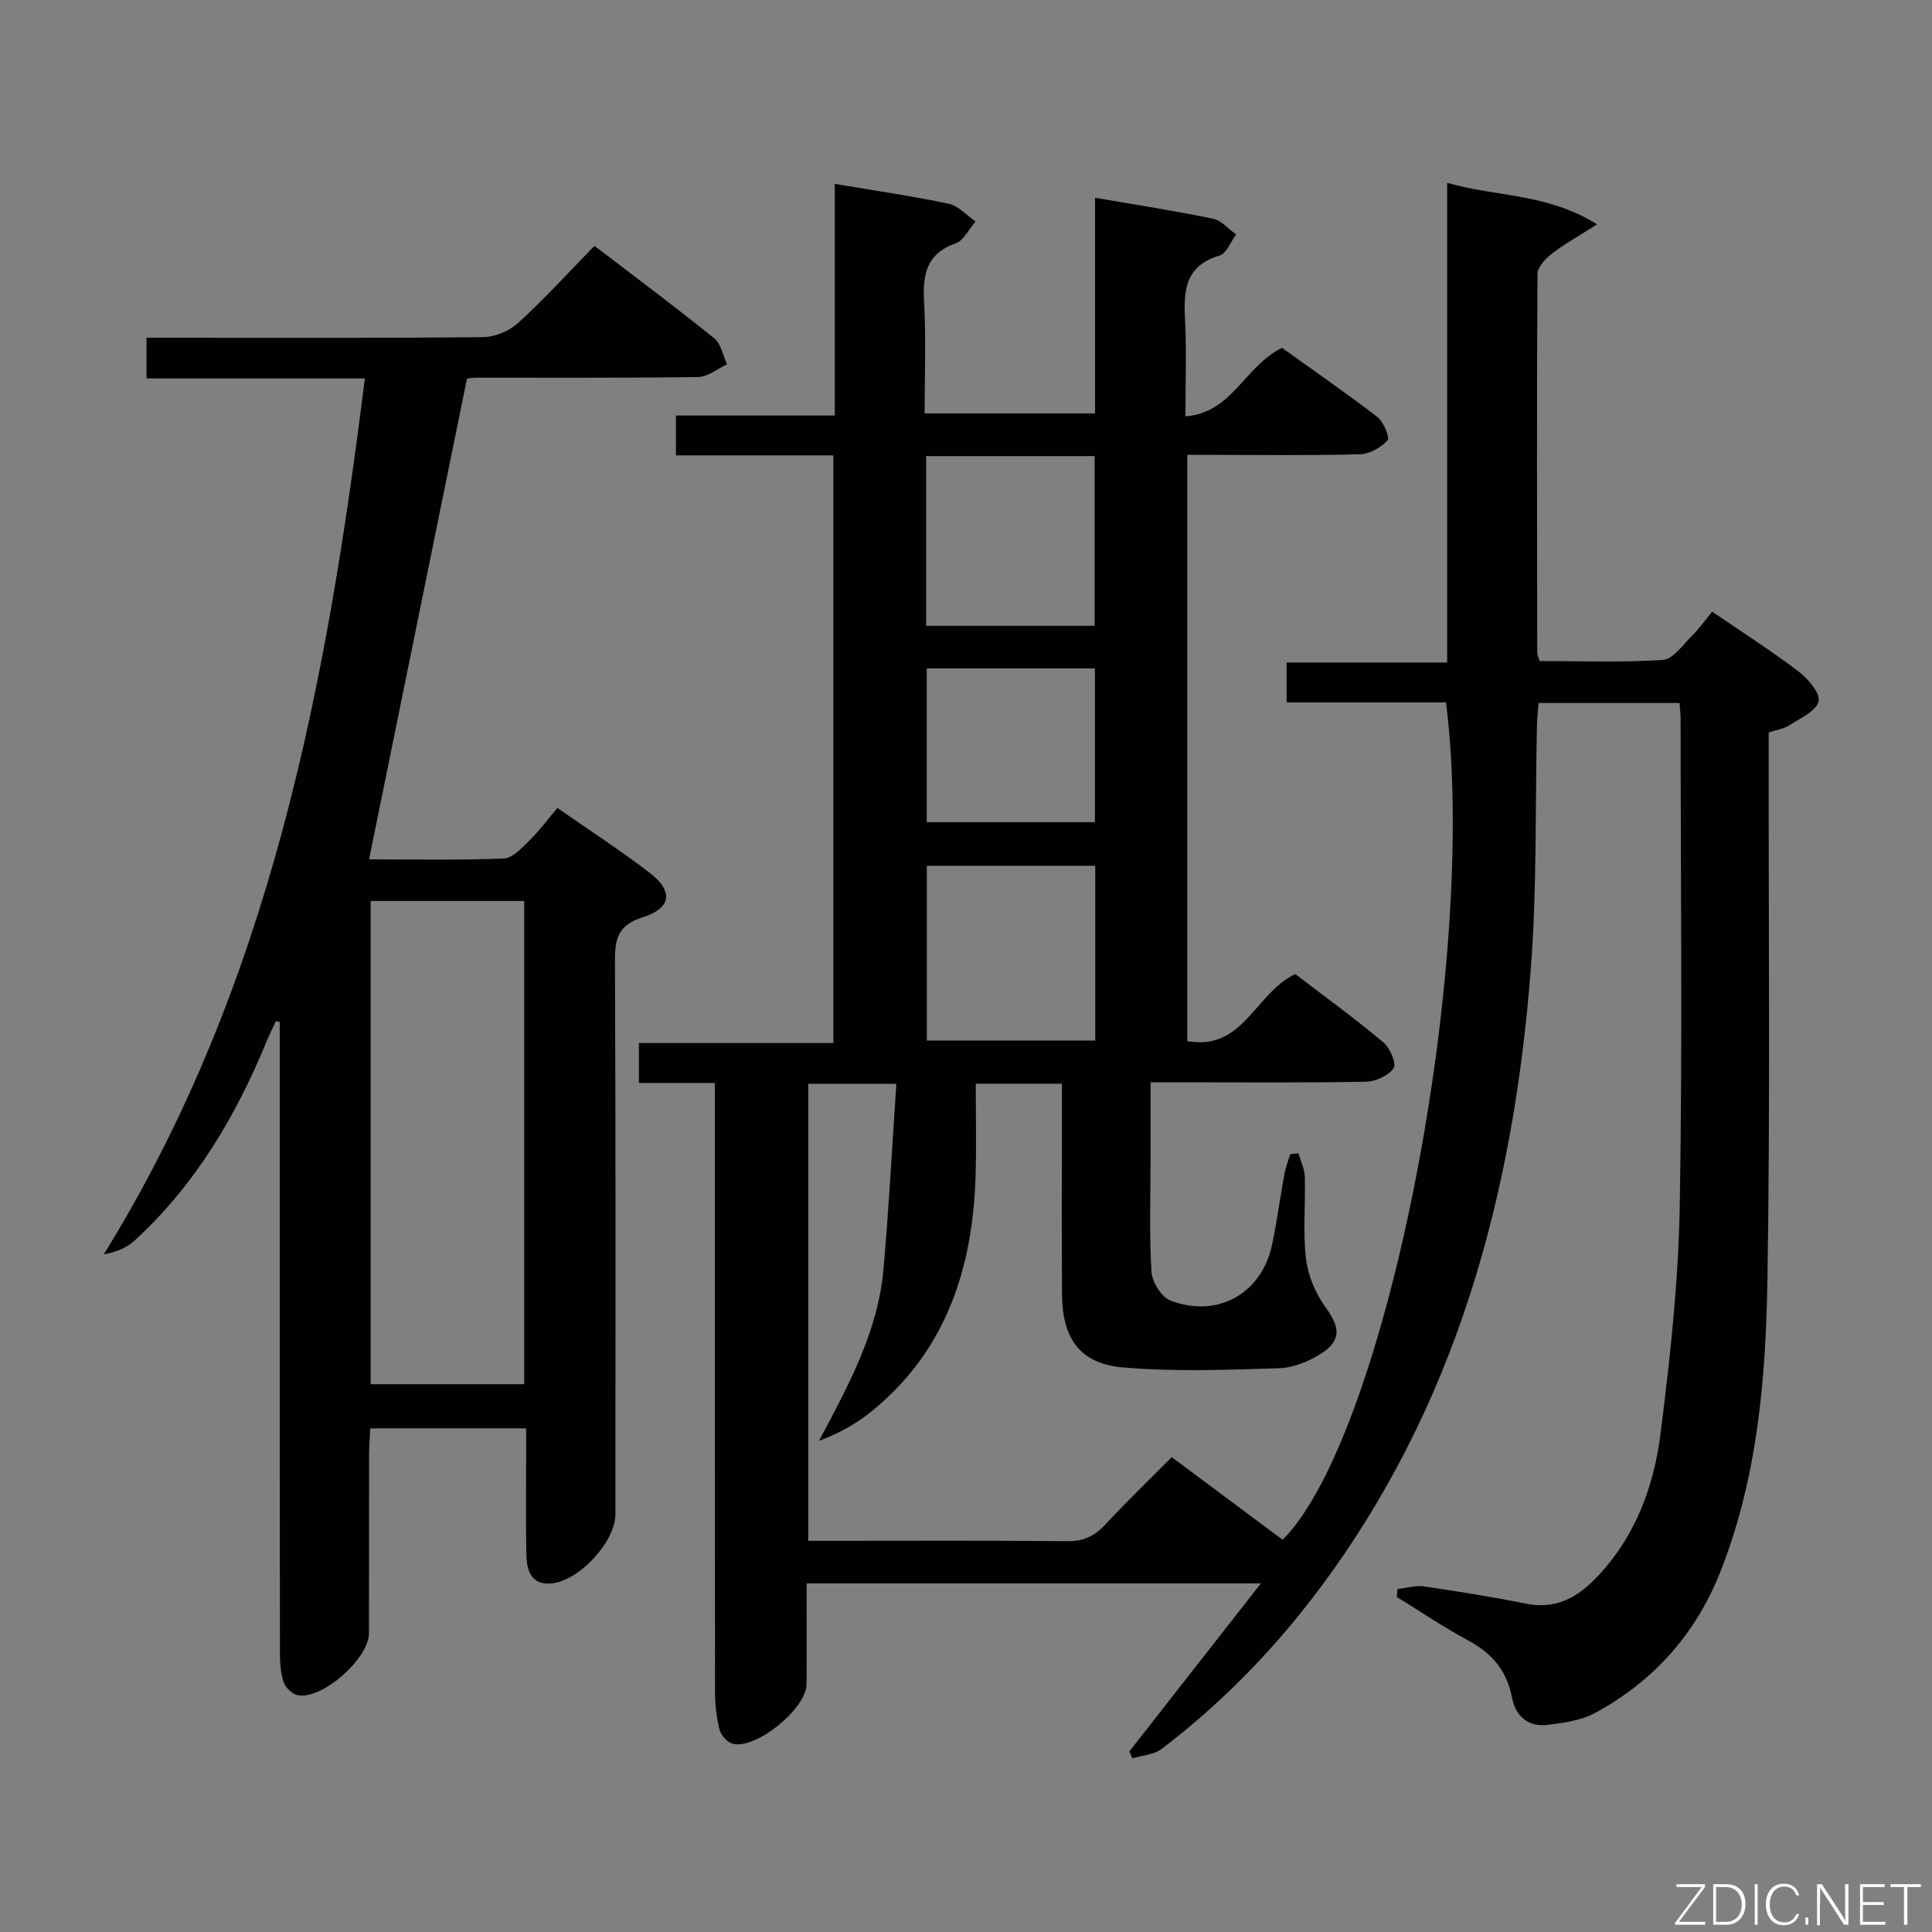 <svg enable-background="new 0 0 400 400" viewBox="0 0 400 400" xmlns="http://www.w3.org/2000/svg"><rect x="0" y="0" width="400" height="400" fill="#808080" stroke="none"/><path d="m167 327.82c0 7.24.04 14.06-.01 20.89-.04 5.02-10.44 13.54-15.27 12.32-1.13-.28-2.46-1.76-2.75-2.92-.64-2.54-.93-5.24-.93-7.88-.05-39.83-.04-79.66-.04-119.49 0-1.98 0-3.97 0-6.52-5.33 0-10.39 0-15.72 0 0-2.97 0-5.37 0-8.27h40.26c0-40.69 0-80.9 0-121.67-10.77 0-21.51 0-32.59 0 0-2.95 0-5.34 0-8.25h32.88c0-16.24 0-31.98 0-47.96 8.26 1.39 15.99 2.5 23.61 4.12 2.01.43 3.7 2.4 5.54 3.66-1.36 1.56-2.43 3.93-4.12 4.53-6 2.13-6.86 6.34-6.54 11.97.43 7.61.11 15.27.11 23.24h35.29c0-14.63 0-29.36 0-44.65 8.58 1.48 16.54 2.71 24.41 4.34 1.75.36 3.21 2.14 4.81 3.26-1.14 1.51-2.01 3.95-3.48 4.38-7.32 2.18-7.41 7.55-7.1 13.64.32 6.29.07 12.62.07 19.64 9.79-.78 12.19-10.36 20-14.18 6.15 4.41 13.07 9.19 19.73 14.3 1.3 1 2.63 4.29 2.13 4.84-1.38 1.49-3.71 2.83-5.7 2.89-9.99.28-19.99.13-29.99.13-1.81 0-3.61 0-5.79 0v121.37c11.66 2.08 13.97-9.92 22.37-13.88 5.75 4.4 12.16 9.07 18.23 14.13 1.38 1.15 2.76 4.46 2.13 5.36-1.09 1.56-3.75 2.76-5.77 2.8-12.83.24-25.66.12-38.49.12-1.8 0-3.61 0-6.07 0v15.74c0 7.83-.28 15.68.19 23.49.13 2.12 2.06 5.24 3.91 5.95 9.79 3.74 18.93-1.45 21.06-11.57 1.02-4.86 1.67-9.8 2.57-14.69.25-1.37.78-2.7 1.19-4.04.57-.06 1.13-.11 1.7-.17.46 1.61 1.27 3.22 1.32 4.84.16 5.66-.42 11.39.24 16.98.42 3.51 2 7.23 4.09 10.1 2.94 4.05 3.32 6.78-.95 9.53-2.54 1.64-5.78 2.95-8.75 3.04-10.77.33-21.62.76-32.32-.17-8.87-.77-12.51-6-12.58-15.08-.09-12.66-.02-25.33-.03-38 0-1.79 0-3.58 0-5.66-6.09 0-11.66 0-17.83 0 0 6.4.15 12.68-.03 18.95-.56 19.04-5.97 36.04-21.23 48.64-3.19 2.64-6.84 4.73-11.19 6.35 6.08-11.44 12.17-22.57 13.33-35.4 1.14-12.69 1.79-25.42 2.68-38.52-6.79 0-12.36 0-18.24 0v94.62h4.63c16.33 0 32.66-.09 48.99.08 3.3.03 5.58-.99 7.78-3.35 4.42-4.75 9.1-9.25 13.86-14.05 7.81 5.82 15.39 11.47 22.96 17.11 21.48-21.59 40.64-119.6 33.82-173.38-10.82 0-21.73 0-33 0 0-2.93 0-5.33 0-8.25h33.24c0-33.21 0-65.93 0-99.32 10.23 2.96 20.66 2.11 31.05 8.6-3.84 2.45-6.74 4.04-9.33 6.04-1.34 1.04-3.01 2.8-3.02 4.24-.16 26.16-.09 52.32-.05 78.49 0 .31.18.62.49 1.64 8.36 0 16.97.33 25.52-.23 2.1-.14 4.11-3.1 5.97-4.94 1.52-1.51 2.78-3.29 4.24-5.05 6.52 4.46 12.4 8.2 17.92 12.41 1.96 1.5 4.56 4.59 4.11 6.18-.58 2.07-3.83 3.48-6.08 4.95-1.07.7-2.48.89-4.25 1.48v5.74c-.04 35.83.32 71.66-.26 107.48-.33 20.6-2.07 41.22-9.81 60.69-5.09 12.81-13.87 22.63-26.02 29.15-2.8 1.5-6.28 1.95-9.52 2.38-4.13.56-6.79-1.73-7.54-5.65-1.06-5.54-4.12-9.15-9.02-11.79-5.09-2.73-9.89-5.99-14.82-9.02.05-.55.09-1.1.14-1.65 1.83-.2 3.71-.79 5.47-.54 7.06 1.03 14.11 2.15 21.1 3.57 5.7 1.16 10.13-.93 13.95-4.73 8.38-8.35 12.46-18.98 13.91-30.3 1.99-15.63 3.72-31.39 4-47.12.59-33.65.19-67.32.18-100.99 0-.98-.12-1.97-.21-3.33-9.65 0-19.22 0-29.19 0-.11 1.44-.3 2.87-.33 4.31-.39 16.81.01 33.67-1.26 50.41-3.56 46.83-15.4 91.02-44.24 129.28-9.27 12.29-19.97 23.22-32.22 32.55-1.59 1.21-4.02 1.32-6.06 1.95-.2-.48-.41-.97-.61-1.45 8.84-11.3 17.69-22.59 27.23-34.78-32.07 0-62.76 0-94.06 0zm59.76-148.57c-11.95 0-23.37 0-34.87 0v36.18h34.87c0-12.17 0-23.96 0-36.18zm-.13-49.68c0-12.02 0-23.45 0-35.14-11.71 0-23.12 0-34.88 0v35.14zm.06 8.82c-11.99 0-23.39 0-34.82 0v31.84h34.82c0-10.75 0-21.16 0-31.84z" fill="#010103"/><path d="m108.93 295.72c-10.9 0-21.31 0-32.26 0-.09 1.89-.25 3.66-.26 5.43-.02 12.33 0 24.66-.02 36.99-.01 5.23-9.63 13.77-14.69 12.84-1.16-.21-2.61-1.57-2.98-2.71-.65-1.99-.77-4.22-.77-6.35-.04-41.66-.03-83.31-.03-124.97 0-1.78 0-3.55 0-5.33-.27-.08-.53-.15-.8-.23-.65 1.42-1.35 2.81-1.94 4.25-6.39 15.56-14.83 29.77-27.35 41.24-1.56 1.43-3.62 2.31-6.34 2.82 34.41-55.62 46.09-117.57 54.05-181.35-15.41 0-30.15 0-45.21 0 0-2.93 0-5.33 0-8.42h5.26c21.49 0 42.99.1 64.48-.13 2.46-.03 5.42-1.31 7.26-2.98 5.38-4.93 10.32-10.35 15.75-15.92 8.58 6.57 16.8 12.69 24.78 19.13 1.42 1.14 1.81 3.56 2.67 5.39-1.99.92-3.98 2.61-5.99 2.64-15.33.22-30.66.12-45.99.14-.96 0-1.92.19-1.87.19-6.82 33.48-13.52 66.4-20.27 99.53 8.67 0 18.31.21 27.92-.18 1.87-.08 3.83-2.31 5.43-3.88 2.01-1.97 3.68-4.27 5.64-6.59 6.92 4.83 13.18 8.88 19.07 13.4 4.98 3.82 4.6 7.35-1.41 9.25-5.14 1.62-5.76 4.46-5.74 9.11.17 38.16.1 76.31.09 114.47 0 5.9-8.01 14.38-13.89 14.37-3.72-.01-4.48-3.02-4.54-5.96-.13-6.83-.05-13.66-.05-20.49 0-1.8 0-3.59 0-5.7zm-32.19-9.13h31.79c0-33.64 0-66.87 0-100.05-10.81 0-21.21 0-31.79 0z" fill="#010103"/><g fill="#fbfcfa"><path d="m346.9 398 5.4-7.3h-5.2v-.6h5.9v.6l-5.4 7.2h5.5l-.1.6h-6.2v-.5z"/><path d="m354.7 390.1h2.8c2.3 0 3.9 1.6 3.9 4.1s-1.6 4.3-3.9 4.3h-2.8zm.6 7.8h2c2.2 0 3.3-1.6 3.3-3.6 0-1.8-1-3.6-3.3-3.6h-2z"/><path d="m363.9 390.1v8.4h-.6v-8.4h1.6z"/><path d="m372.5 396.3c-.4 1.3-1.4 2.3-3.2 2.3-2.4 0-3.7-1.9-3.7-4.3 0-2.3 1.2-4.3 3.7-4.3 1.8 0 2.9 1 3.2 2.4h-.6c-.4-1.1-1.1-1.8-2.5-1.8-2.1 0-3 1.9-3 3.7s.9 3.7 3 3.7c1.4 0 2.1-.7 2.5-1.7z"/><path d="m373.8 398.5v-1.5h.6v1.5z"/><path d="m376.2 398.5v-8.4h1c1.3 2 4.4 6.7 4.9 7.6-.1-1.2-.1-2.4-.1-3.8v-3.8h.7v8.4h-.9c-1.2-1.9-4.4-6.8-5-7.7.1 1.1 0 2.3 0 3.9v3.9h-.6z"/><path d="m390 394.4h-4.3v3.5h4.7l-.1.6h-5.2v-8.4h5.1v.6h-4.5v3.1h4.3z"/><path d="m394.2 390.7h-2.8v-.6h6.3v.6h-2.8v7.8h-.7z"/></g></svg>